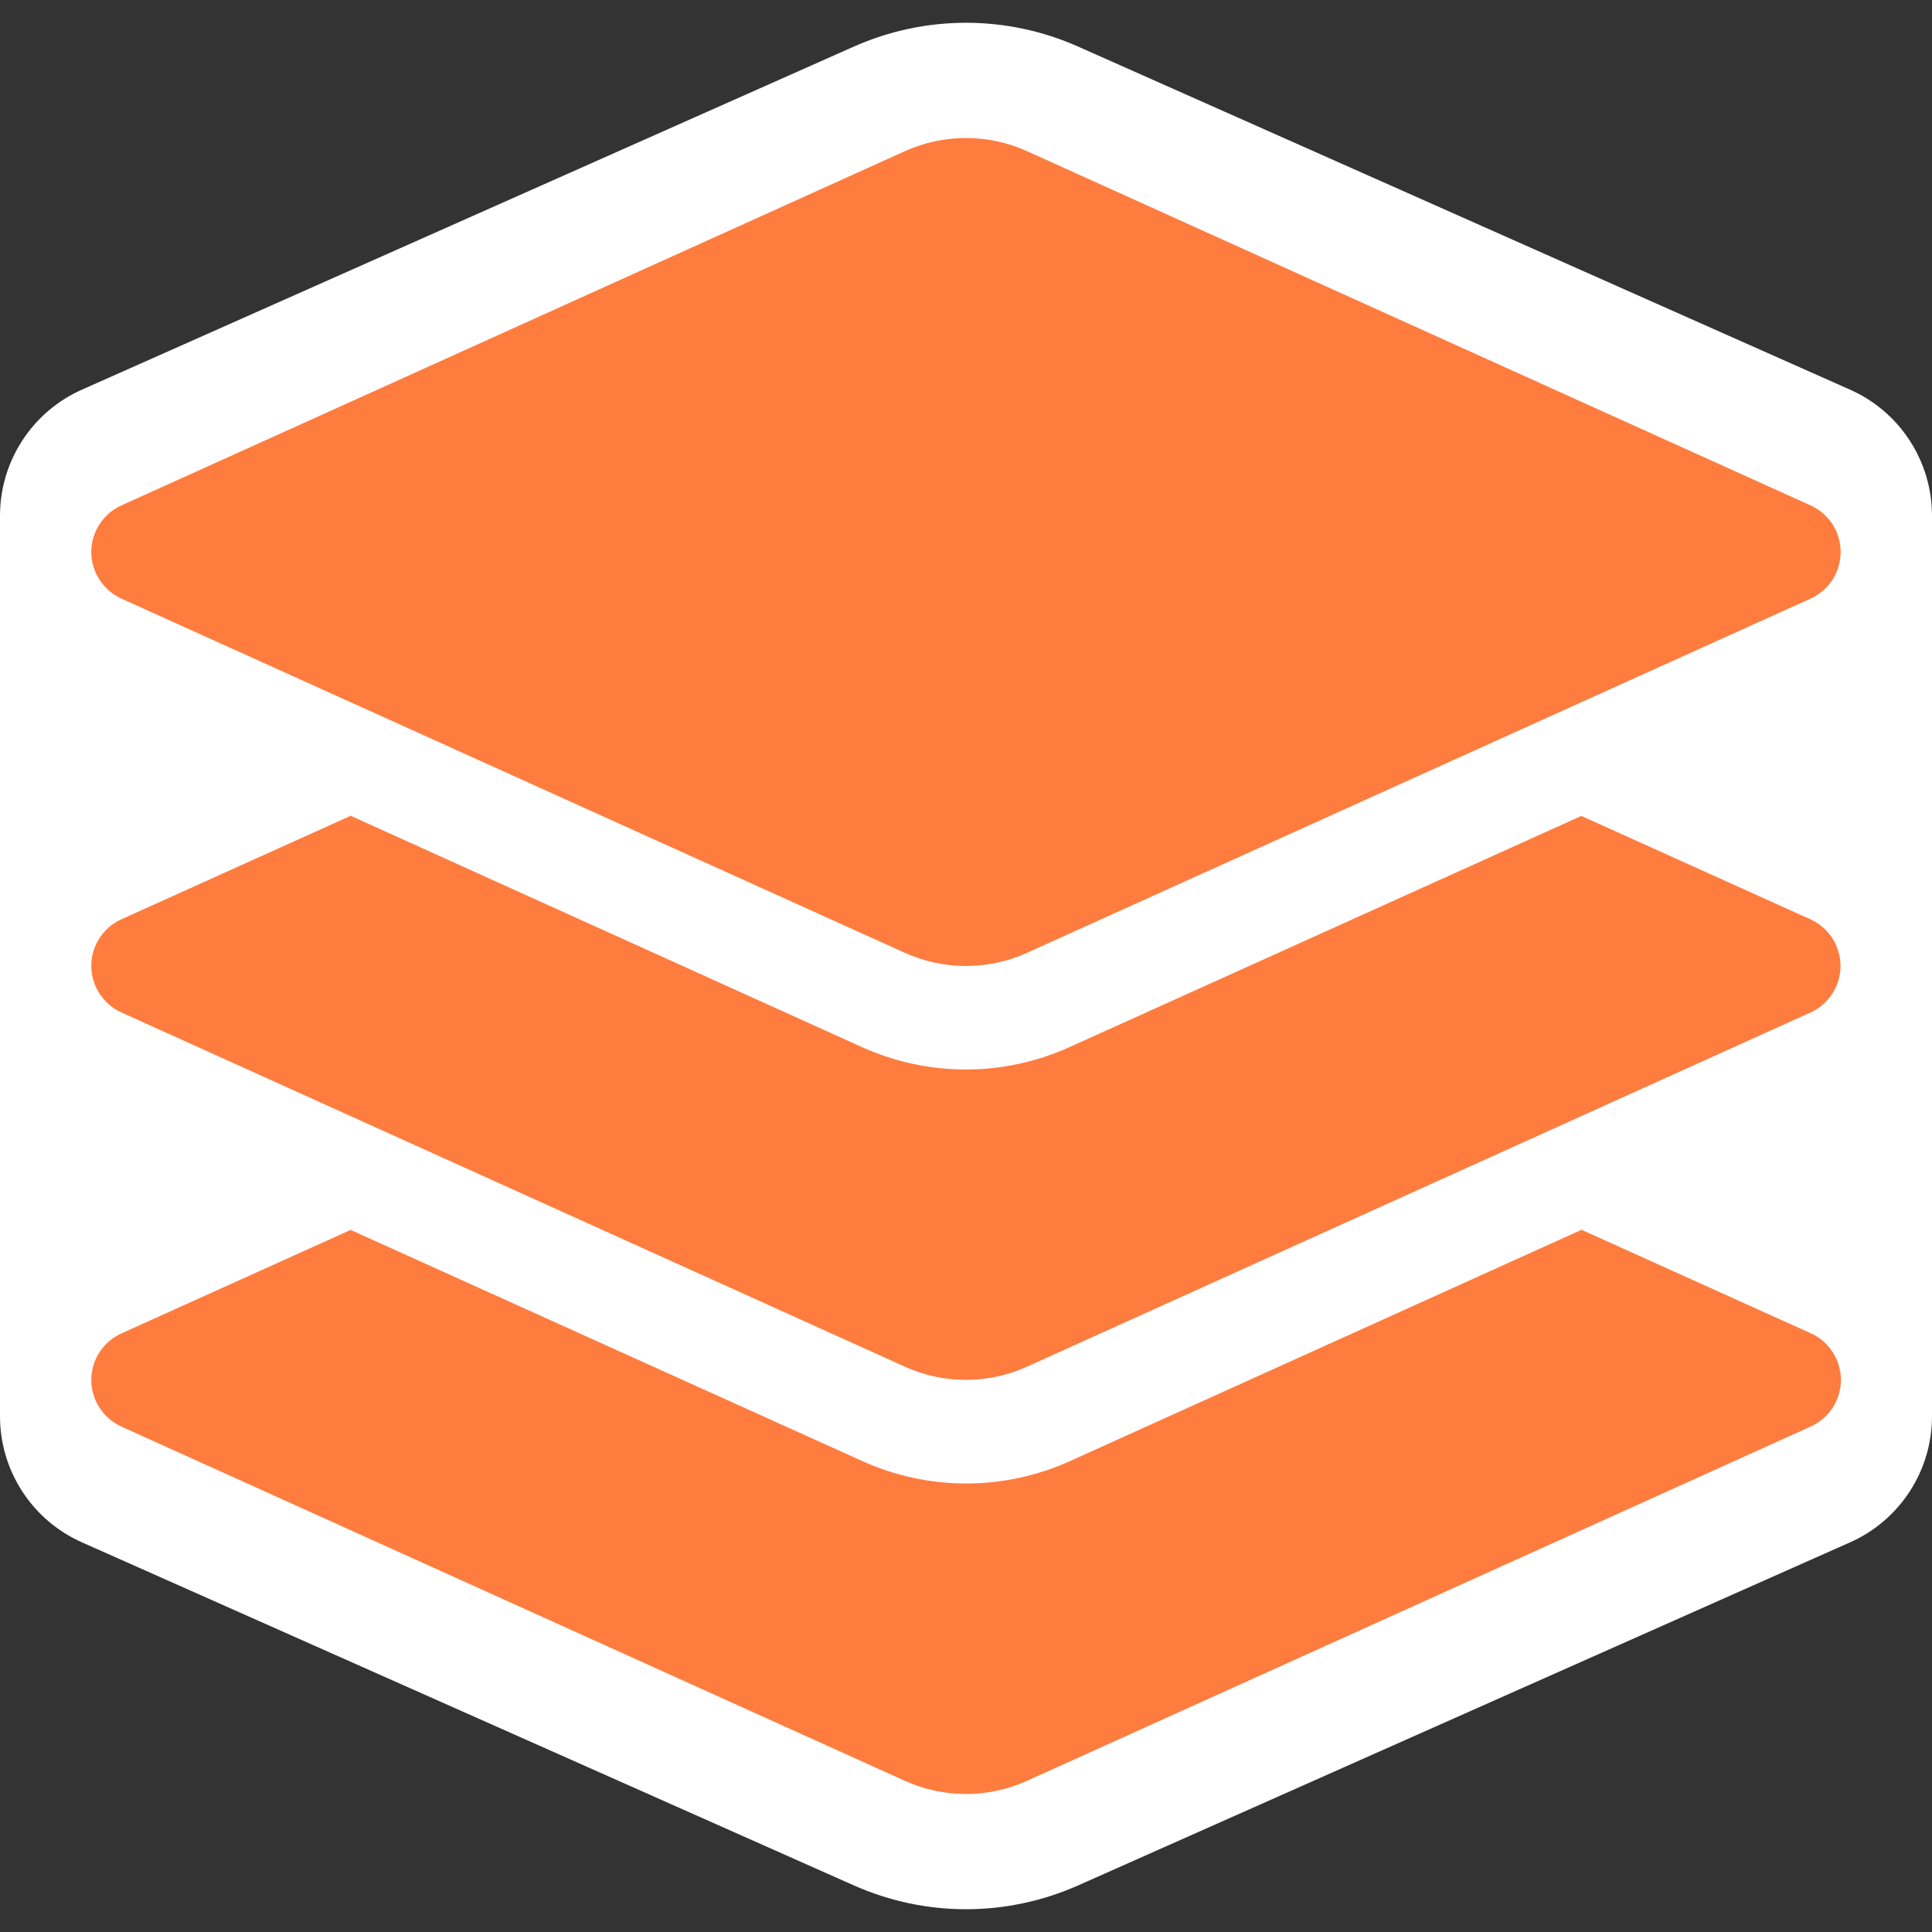 <svg width="28" height="28" viewBox="0 0 28 28" fill="none" xmlns="http://www.w3.org/2000/svg">
<rect x="0" y="0" width="28" height="28" fill="#333333" stroke="none"/>
<g clip-path="url(#clip0_10670_23093)">
<path d="M26.812 5.647L15.625 0.675C15.113 0.448 14.56 0.33 14 0.33C13.44 0.33 12.887 0.448 12.375 0.675L1.188 5.647C0.834 5.804 0.534 6.06 0.323 6.385C0.112 6.709 -4.90976e-05 7.088 1.61155e-08 7.475V20.525C-4.90976e-05 20.912 0.112 21.291 0.323 21.615C0.534 21.94 0.834 22.196 1.188 22.353L12.375 27.325C12.887 27.552 13.44 27.67 14 27.67C14.56 27.67 15.113 27.552 15.625 27.325L26.812 22.353C27.166 22.196 27.466 21.94 27.677 21.615C27.888 21.291 28 20.912 28 20.525V7.475C28 7.088 27.888 6.709 27.677 6.385C27.466 6.06 27.166 5.804 26.812 5.647Z" fill="white"/>
<path d="M26.241 20.675L14.884 25.809C14.607 25.935 14.305 26 13.999 26C13.694 26 13.393 25.935 13.114 25.809L1.759 20.675C1.629 20.616 1.519 20.521 1.442 20.401C1.364 20.282 1.323 20.142 1.323 20C1.323 19.857 1.364 19.718 1.442 19.598C1.519 19.479 1.629 19.384 1.759 19.325L5.082 17.825L12.499 21.176C12.972 21.389 13.484 21.5 14.002 21.5C14.521 21.5 15.033 21.389 15.505 21.176L22.921 17.823L26.244 19.323C26.374 19.382 26.484 19.477 26.561 19.597C26.639 19.717 26.68 19.857 26.68 20C26.679 20.143 26.638 20.282 26.56 20.402C26.482 20.522 26.371 20.617 26.241 20.675ZM1.759 8.675L13.114 13.809C13.393 13.935 13.694 14 13.999 14C14.305 14 14.607 13.935 14.884 13.809L26.241 8.675C26.37 8.616 26.48 8.521 26.558 8.401C26.635 8.282 26.676 8.142 26.676 8C26.676 7.857 26.635 7.718 26.558 7.598C26.48 7.478 26.37 7.384 26.241 7.325L14.884 2.191C14.607 2.065 14.305 2 13.999 2C13.694 2 13.393 2.065 13.114 2.191L1.759 7.325C1.629 7.384 1.519 7.478 1.442 7.598C1.364 7.718 1.323 7.857 1.323 8C1.323 8.142 1.364 8.282 1.442 8.401C1.519 8.521 1.629 8.616 1.759 8.675ZM26.241 13.325L22.918 11.825L15.499 15.176C15.027 15.389 14.515 15.5 13.996 15.5C13.478 15.5 12.966 15.389 12.493 15.176L5.082 11.823L1.759 13.323C1.629 13.382 1.519 13.476 1.442 13.596C1.364 13.716 1.323 13.855 1.323 13.998C1.323 14.14 1.364 14.28 1.442 14.399C1.519 14.519 1.629 14.614 1.759 14.673L13.114 19.807C13.393 19.933 13.694 19.998 13.999 19.998C14.305 19.998 14.607 19.933 14.884 19.807L26.241 14.673C26.37 14.614 26.479 14.519 26.556 14.399C26.633 14.28 26.674 14.141 26.674 13.999C26.674 13.857 26.633 13.718 26.556 13.598C26.479 13.479 26.37 13.384 26.241 13.325Z" fill="#FF7C3F"/>
</g>
<defs>
<clipPath id="clip0_10670_23093">
<rect width="28" height="28" fill="white"/>
</clipPath>
</defs>
</svg>
